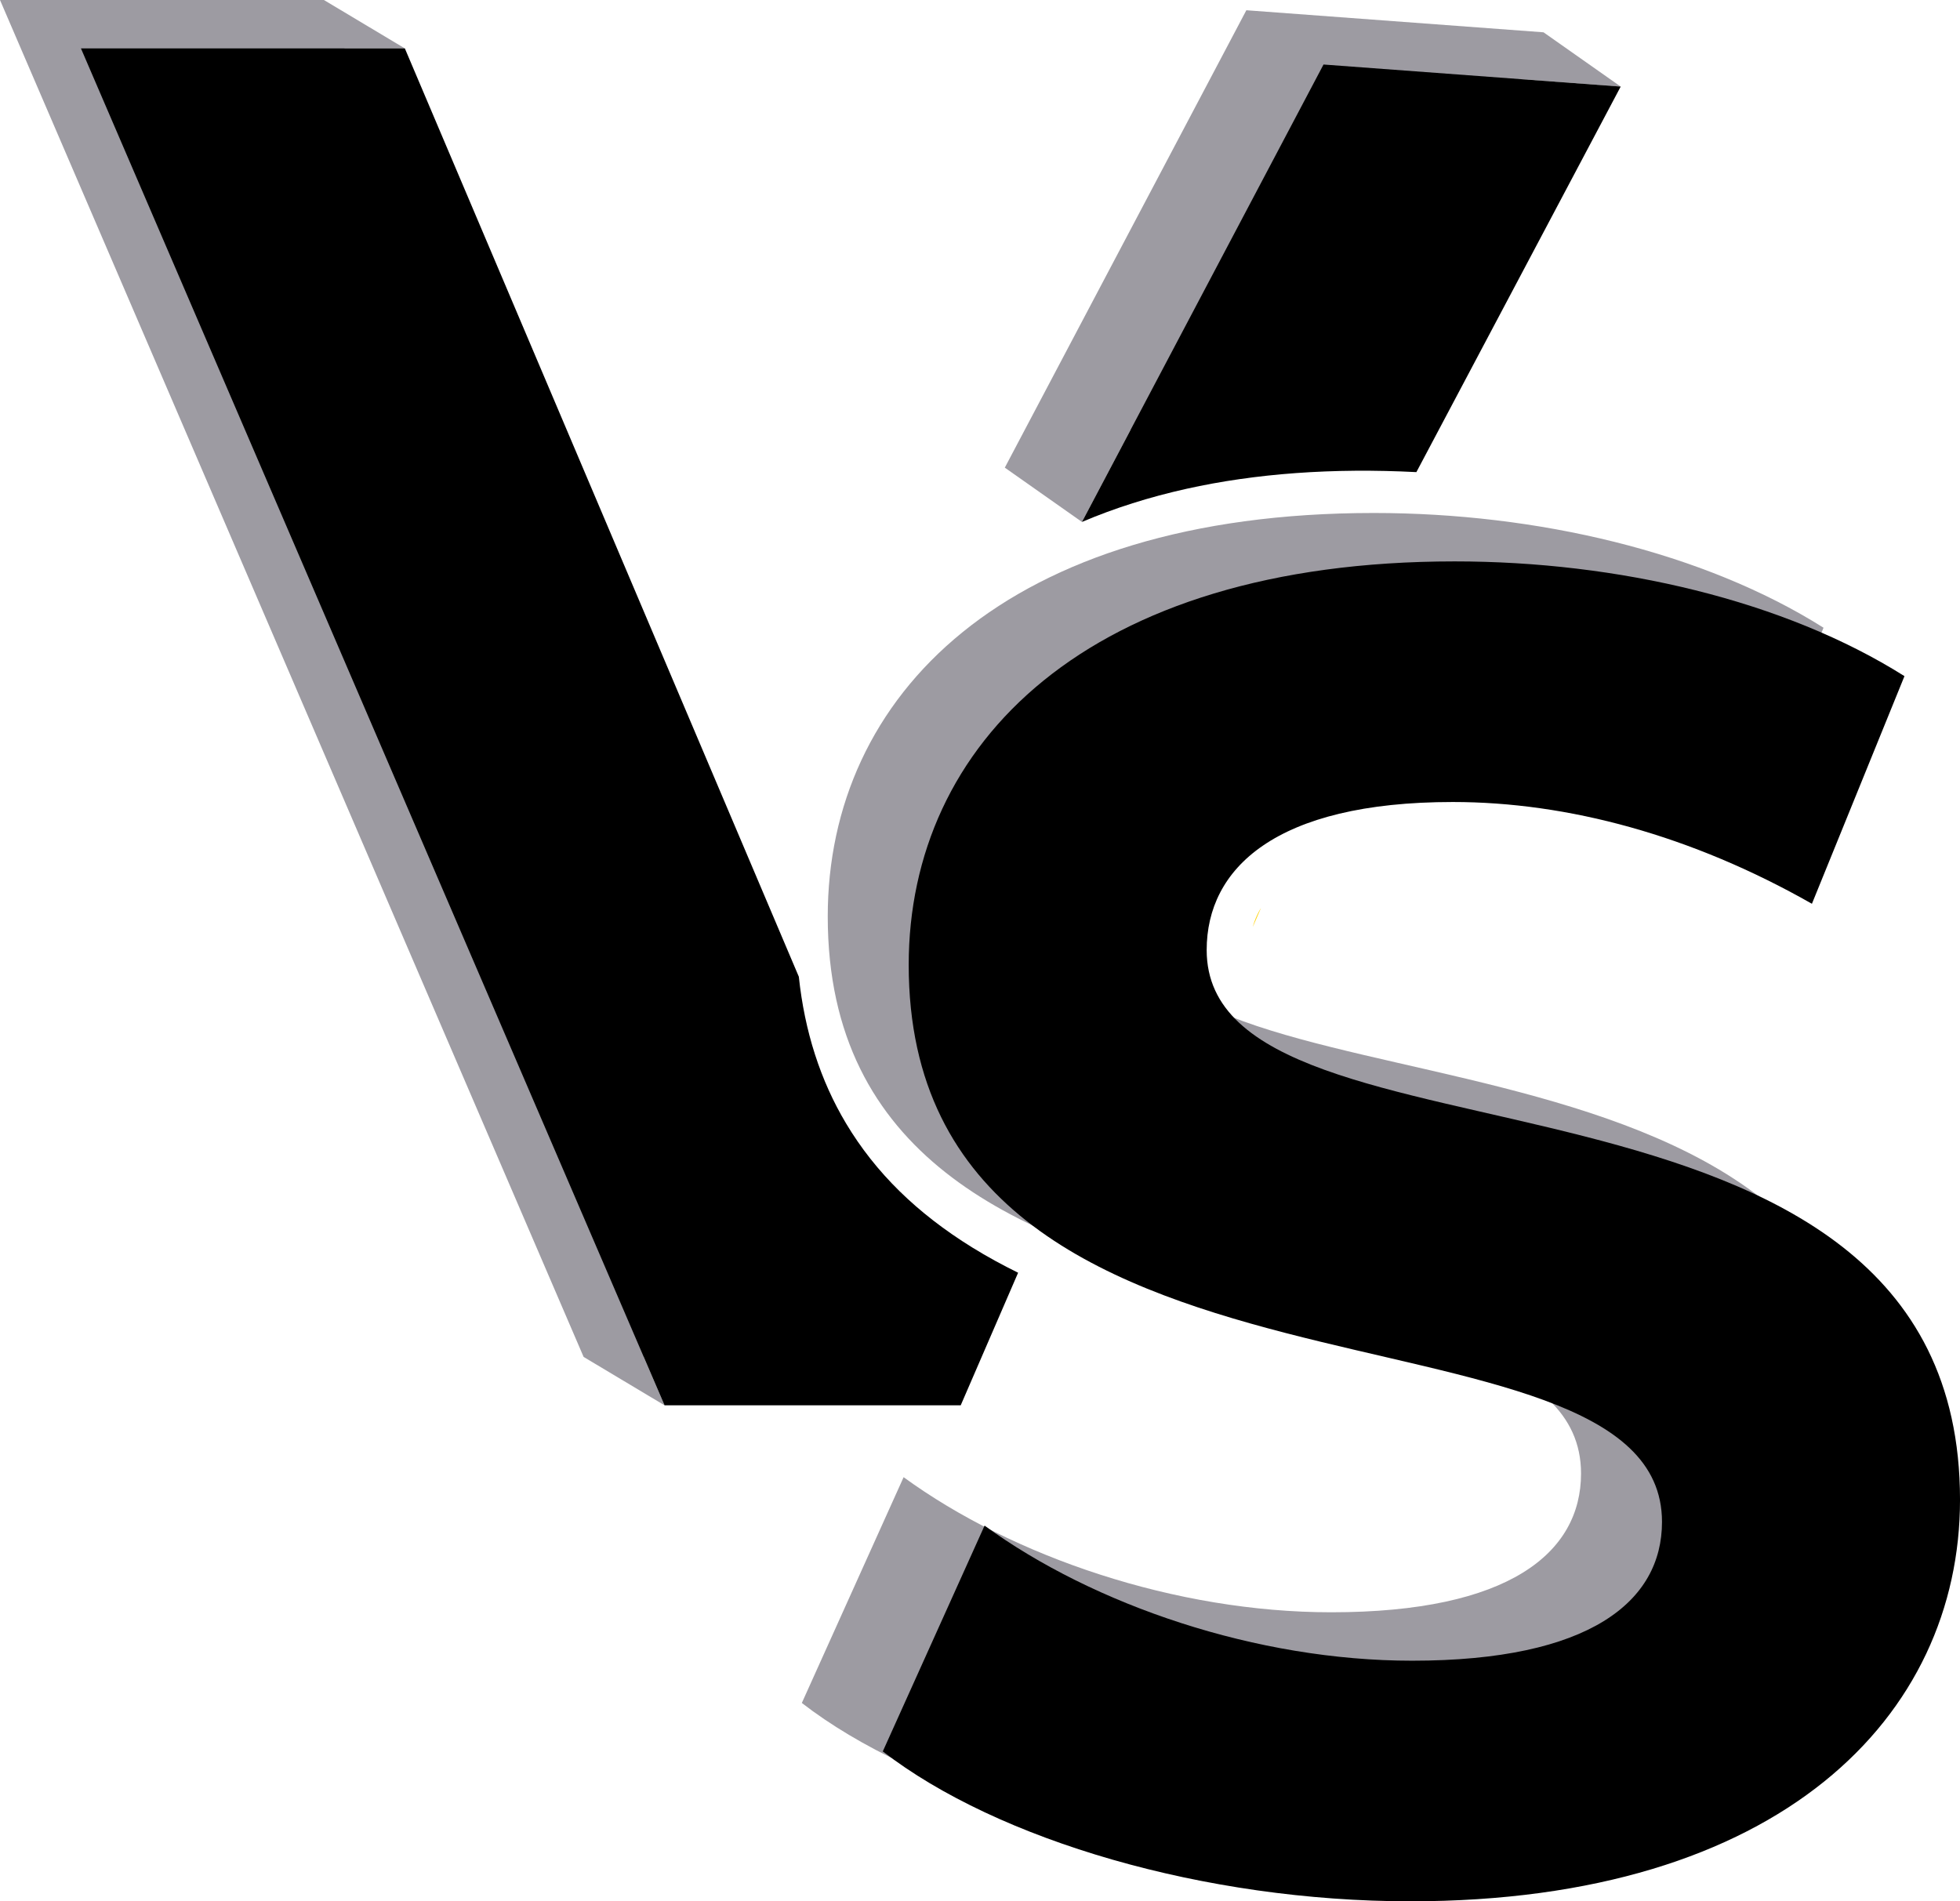 <svg id="Layer_1" data-name="Layer 1" xmlns="http://www.w3.org/2000/svg" viewBox="0 0 3986.13 3867.2"><defs><style>.cls-1{fill:#a51d1d;}.cls-2{fill:#9d9ba2;}.cls-3{fill:#ffd102;}</style></defs><path class="cls-1" d="M2865.1,2316.31l16.73-38.64A149,149,0,0,0,2865.1,2316.31Z" transform="translate(-481.93 -529.4)"/><path class="cls-2" d="M2271.12,3289.3l116.74-269.69c-32-15.75-63.11-32.75-93-51.23-113.05-69.9-197.08-152.46-256.87-252.41-52.17-87.2-84.33-187.25-96.07-298.41L1182.46,627.87h122.85L1140.68,529.4H481.93L1668.85,3289.3l164.63,98.47-42.35-98.47Z" transform="translate(-481.93 -529.4)"/><path class="cls-2" d="M2771.39,2363.31c0-165.63,139.27-301.14,500.64-301.14,233.39,0,485.59,67.76,730.26,207l188.22-463c-244.68-154.33-583.46-233.38-914.71-233.38-749.09,0-1110.45,372.66-1110.45,820.6,0,978.71,1532,639.93,1532,1133,0,161.86-146.8,282.32-508.17,282.32-316.2,0-647.45-112.93-869.54-274.79l-207,459.24c233.39,180.68,655,304.9,1072.81,304.9,752.85,0,1118-376.43,1118-816.84C4303.43,2513.88,2771.39,2848.9,2771.39,2363.31Z" transform="translate(-481.93 -529.4)"/><path class="cls-2" d="M2780.86,1404.37c129.64-24.56,272.1-33,424.74-25.09l365.13-689.16L3778,705.5,3621.06,595.11l-604.38-44.87-491.22,930.32L2682.35,1591Z" transform="translate(-481.93 -529.4)"/><path class="cls-3" d="M3029.73,2414.78l16.73-38.64A149,149,0,0,0,3029.73,2414.78Z" transform="translate(-481.93 -529.4)"/><path d="M3362.49,1489.67,3778,705.5l-604.38-44.87L2682.35,1591q98.91-42.1,212.69-67.42C3035.87,1492.26,3192.91,1480.91,3362.49,1489.67Z" transform="translate(-481.93 -529.4)"/><path d="M2552.5,3118.08c-32-15.75-63.12-32.75-93-51.23-113-69.9-197.08-152.46-256.87-252.41-52.17-87.2-84.33-187.25-96.07-298.41L1305.31,627.87H646.57l1186.91,2759.9h602.28Z" transform="translate(-481.93 -529.4)"/><path d="M2936,2461.78c0-165.63,139.27-301.14,500.64-301.14,233.39,0,485.59,67.76,730.27,207l188.21-463c-244.68-154.33-583.46-233.38-914.71-233.38C2691.34,1671.29,2330,2044,2330,2491.89c0,978.71,1532,639.93,1532,1133,0,161.86-146.8,282.32-508.17,282.32-316.2,0-647.45-112.93-869.54-274.79l-207,459.24c233.38,180.68,655,304.9,1072.8,304.9,752.85,0,1118-376.42,1118-816.84C4468.07,2612.35,2936,2947.37,2936,2461.78Z" transform="translate(-481.93 -529.4)"/></svg>